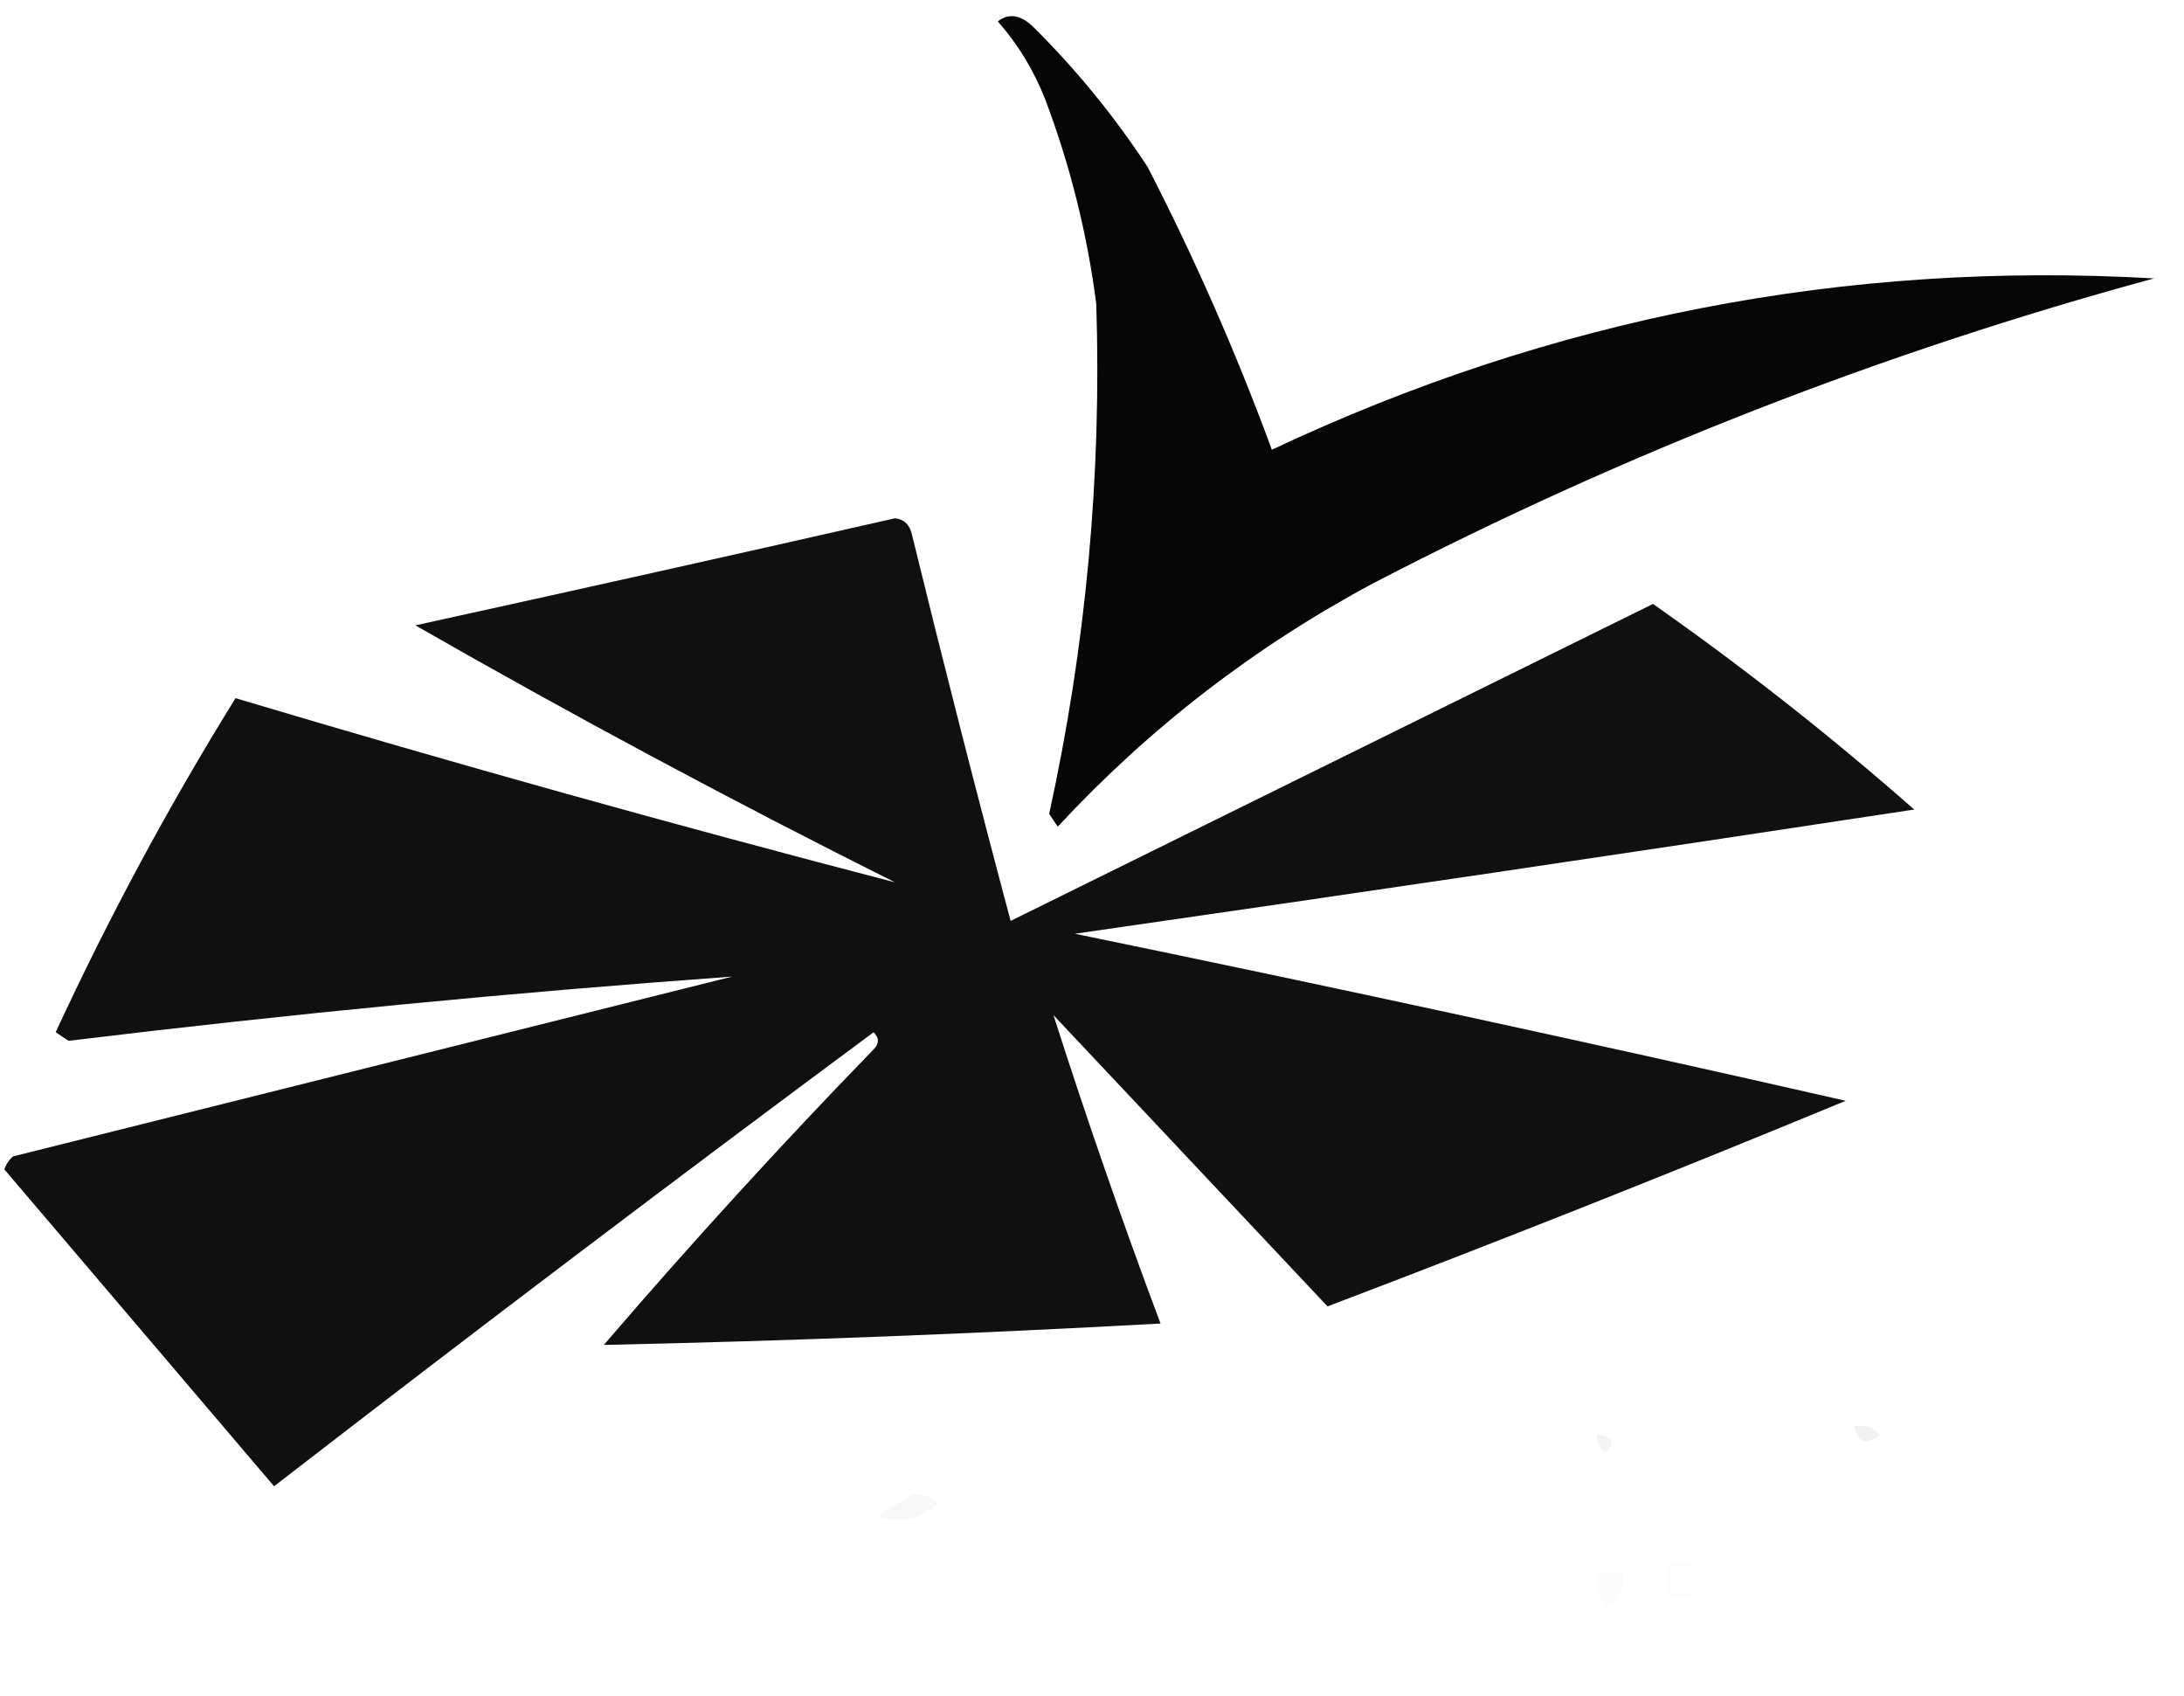<?xml version="1.0" encoding="UTF-8"?>
<!DOCTYPE svg PUBLIC "-//W3C//DTD SVG 1.1//EN" "http://www.w3.org/Graphics/SVG/1.1/DTD/svg11.dtd">
<svg xmlns="http://www.w3.org/2000/svg" version="1.1" width="255px" height="198px" style="shape-rendering:geometricPrecision; text-rendering:geometricPrecision; image-rendering:optimizeQuality; fill-rule:evenodd; clip-rule:evenodd" xmlns:xlink="http://www.w3.org/1999/xlink">
<g><path style="opacity:0.976" fill="#000000" d="M 116.5,2.5 C 117.721,1.535 119.054,1.702 120.5,3C 125.598,8.041 130.098,13.541 134,19.5C 139.514,30.21 144.347,41.21 148.5,52.5C 181.167,37.1 215.501,30.433 251.5,32.5C 219.905,41.087 189.572,52.921 160.5,68C 146.574,75.426 134.24,84.926 123.5,96.5C 123.167,96 122.833,95.5 122.5,95C 126.798,75.39 128.631,55.556 128,35.5C 126.941,27.264 124.941,19.264 122,11.5C 120.643,8.102 118.81,5.102 116.5,2.5 Z"/></g>
<g><path style="opacity:0.937" fill="#000000" d="M 104.5,60.5 C 105.586,60.62 106.253,61.287 106.5,62.5C 110.181,77.559 114.015,92.559 118,107.5C 142.982,95.17 167.982,82.837 193,70.5C 203.611,77.945 213.777,85.945 223.5,94.5C 190.842,99.475 158.175,104.308 125.5,109C 155.58,115.187 185.58,121.687 215.5,128.5C 195.469,136.789 175.303,144.789 155,152.5C 144.333,141.167 133.667,129.833 123,118.5C 126.843,130.526 131.01,142.526 135.5,154.5C 113.834,155.697 92.167,156.53 70.5,157C 80.631,145.2 91.131,133.7 102,122.5C 102.667,121.833 102.667,121.167 102,120.5C 78.487,137.924 55.154,155.59 32,173.5C 21.5,161.167 11,148.833 0.5,136.5C 0.709,135.914 1.043,135.414 1.5,135C 29.5,128 57.5,121 85.5,114C 59.629,115.87 33.796,118.37 8,121.5C 7.5,121.167 7,120.833 6.5,120.5C 12.753,106.987 19.753,93.987 27.5,81.5C 53.119,89.152 78.786,96.319 104.5,103C 85.515,93.509 66.849,83.509 48.5,73C 67.288,68.878 85.954,64.712 104.5,60.5 Z"/></g>
<g><path style="opacity:0.052" fill="#000000" d="M 216.5,166.5 C 217.675,166.281 218.675,166.614 219.5,167.5C 217.948,168.798 216.948,168.465 216.5,166.5 Z"/></g>
<g><path style="opacity:0.004" fill="#000000" d="M 56.5,167.5 C 57.833,168.167 57.833,168.167 56.5,167.5 Z"/></g>
<g><path style="opacity:0.045" fill="#000000" d="M 186.5,167.5 C 188.337,167.639 188.67,168.306 187.5,169.5C 186.702,169.043 186.369,168.376 186.5,167.5 Z"/></g>
<g><path style="opacity:0.004" fill="#000000" d="M 54.5,169.5 C 54.842,168.662 55.508,168.328 56.5,168.5C 56.158,169.338 55.492,169.672 54.5,169.5 Z"/></g>
<g><path style="opacity:0.004" fill="#000000" d="M 54.5,169.5 C 53.833,170.167 53.833,170.167 54.5,169.5 Z"/></g>
<g><path style="opacity:0.004" fill="#000000" d="M 52.5,171.5 C 53.833,172.167 53.833,172.167 52.5,171.5 Z"/></g>
<g><path style="opacity:0.029" fill="#000000" d="M 106.5,174.5 C 107.675,174.281 108.675,174.614 109.5,175.5C 107.473,177.339 105.14,177.839 102.5,177C 103.858,176.066 105.192,175.232 106.5,174.5 Z"/></g>
<g><path style="opacity:0.011" fill="#000000" d="M 194.5,182.5 C 195.5,182.5 196.5,182.5 197.5,182.5C 197.5,183.833 197.5,185.167 197.5,186.5C 196.5,186.5 195.5,186.5 194.5,186.5C 194.5,185.167 194.5,183.833 194.5,182.5 Z"/></g>
<g><path style="opacity:0.015" fill="#000000" d="M 186.5,183.5 C 187.5,183.5 188.5,183.5 189.5,183.5C 189.778,185.346 189.111,186.68 187.5,187.5C 186.571,186.311 186.238,184.978 186.5,183.5 Z"/></g>
<g><path style="opacity:0.004" fill="#000000" d="M 130.5,195.5 C 131.833,196.167 131.833,196.167 130.5,195.5 Z"/></g>
<g><path style="opacity:0.004" fill="#000000" d="M 152.5,195.5 C 153.833,196.167 153.833,196.167 152.5,195.5 Z"/></g>
<g><path style="opacity:0.01" fill="#000000" d="M 217.5,196.5 C 217.897,195.475 218.563,195.308 219.5,196C 218.906,196.464 218.239,196.631 217.5,196.5 Z"/></g>
<g><path style="opacity:0.004" fill="#000000" d="M 231.5,196.5 C 231.897,195.475 232.563,195.308 233.5,196C 232.906,196.464 232.239,196.631 231.5,196.5 Z"/></g>
</svg>